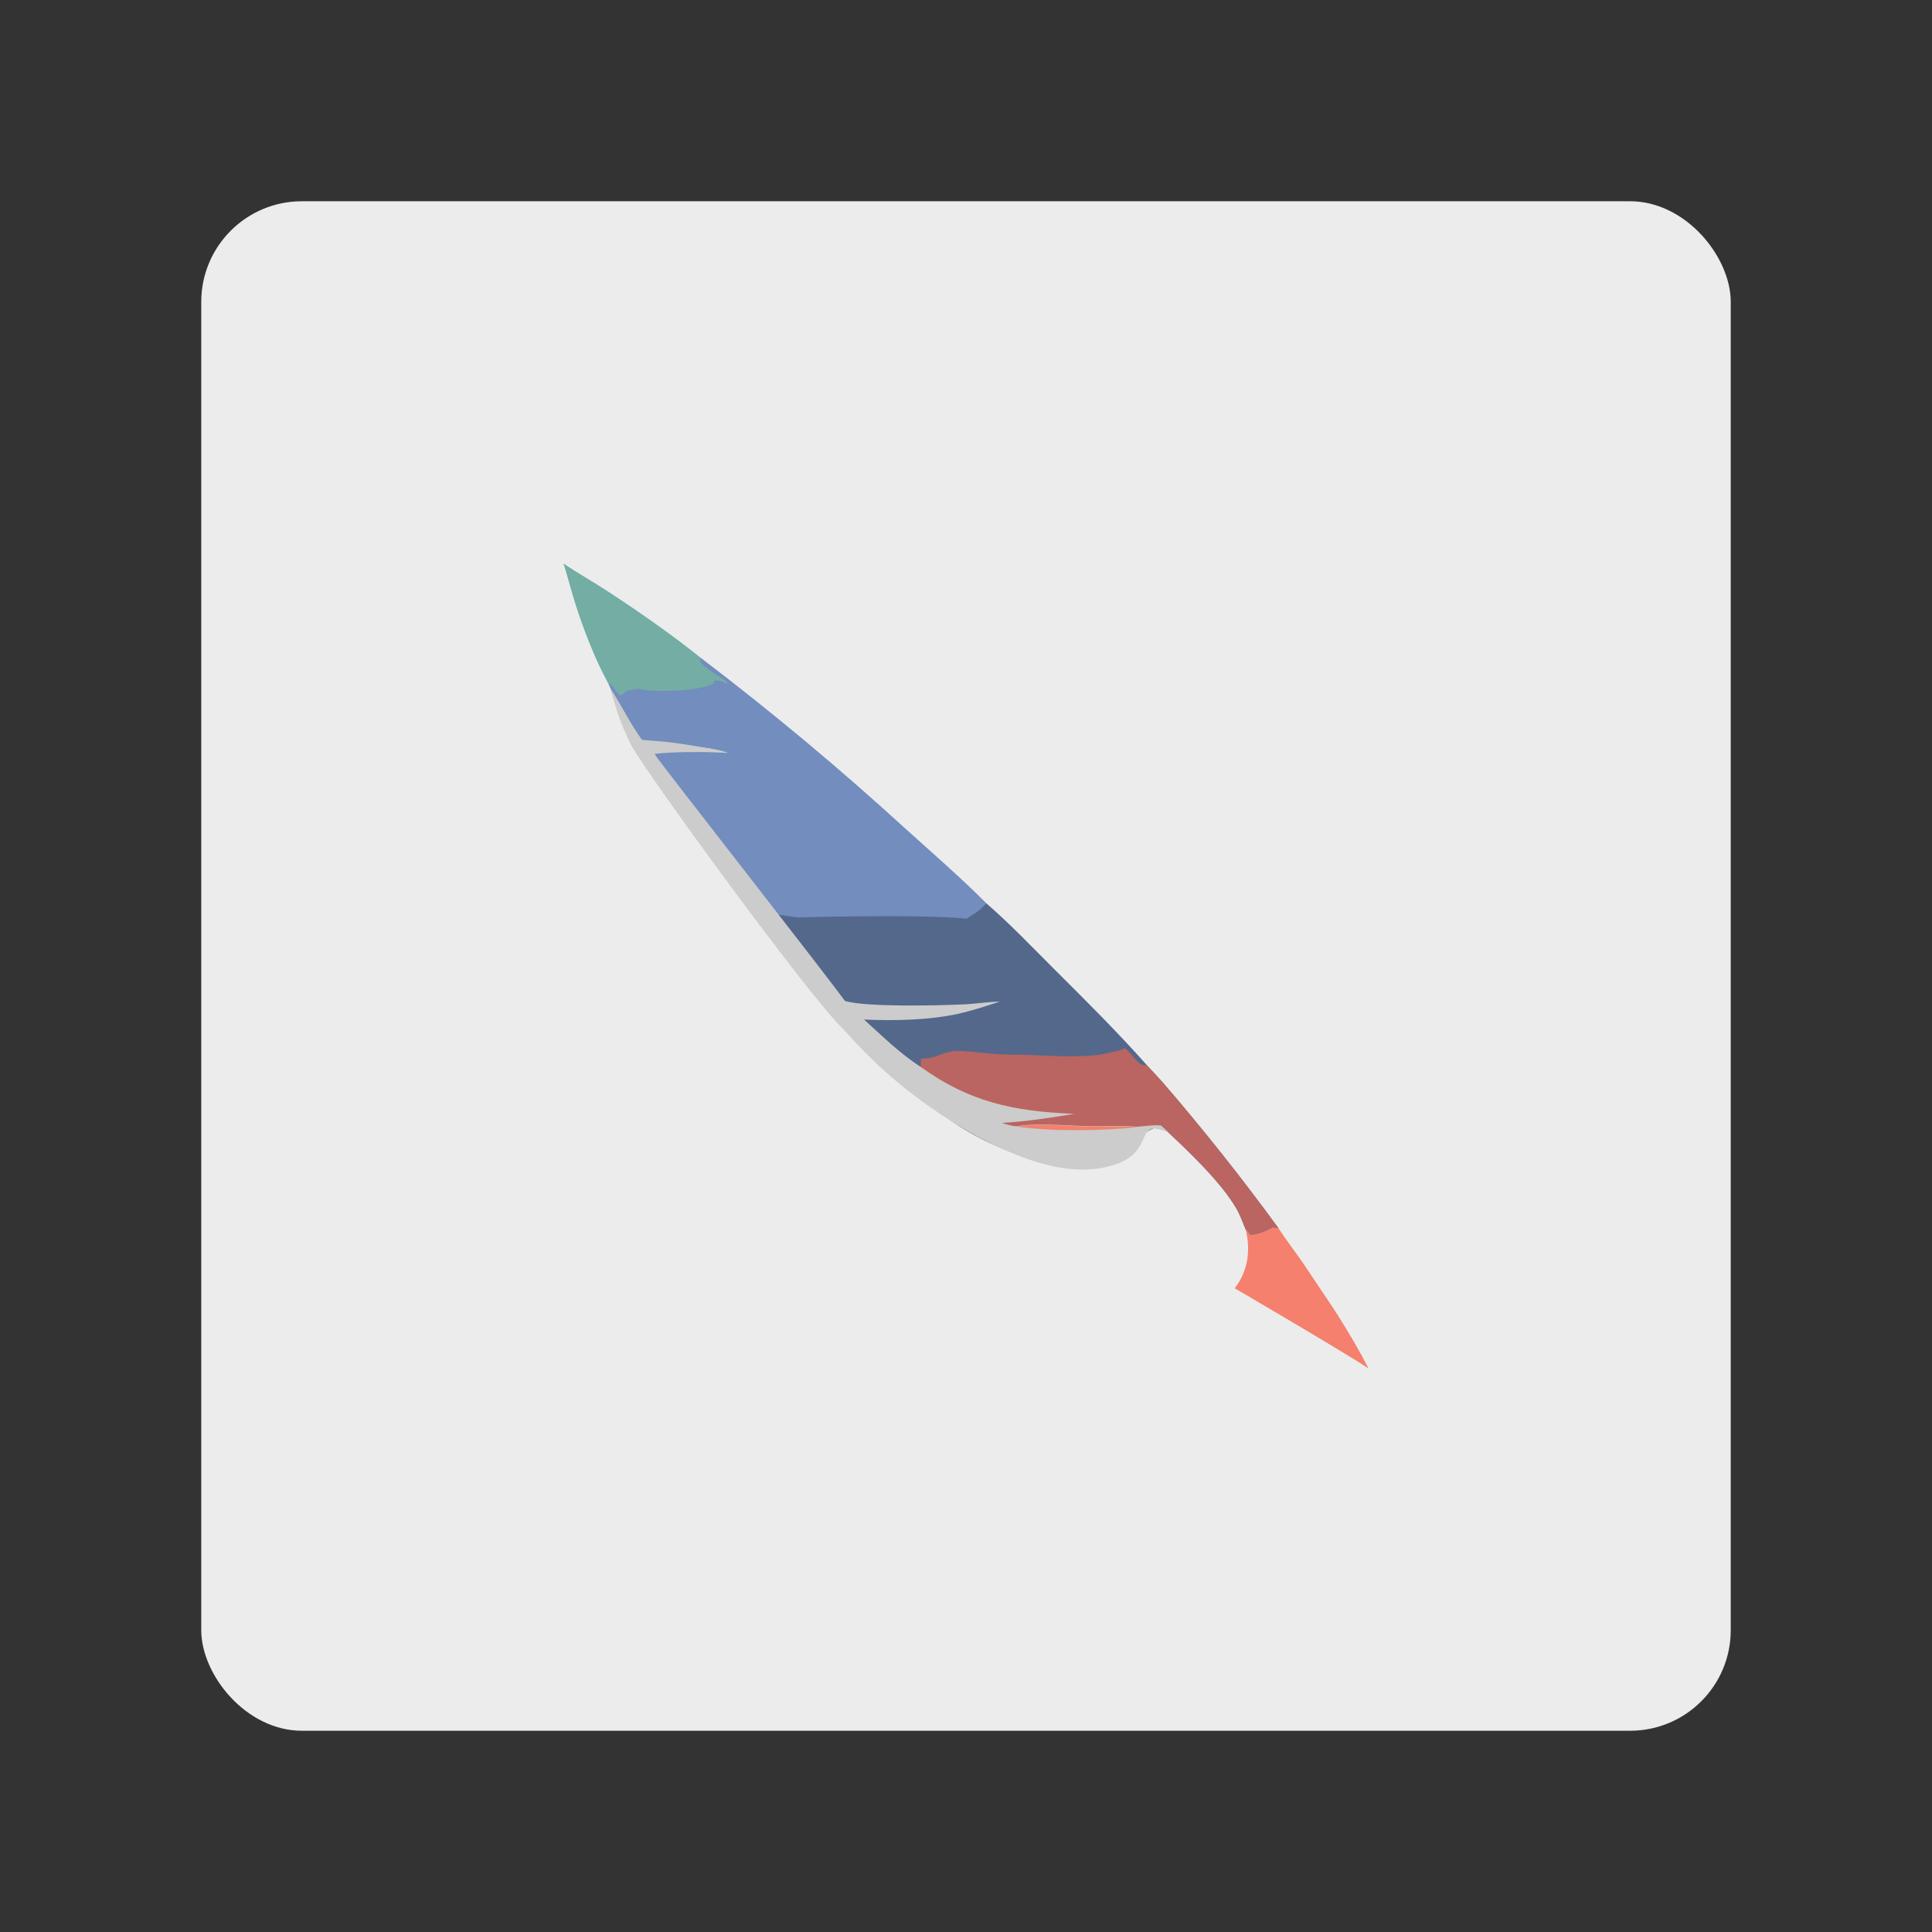 <?xml version="1.0" encoding="UTF-8" standalone="no"?>
<svg
   width="192"
   height="192"
   version="1.1"
   id="svg11018"
   sodipodi:docname="notein.svg"
   inkscape:export-filename="notein.png"
   inkscape:export-xdpi="96"
   inkscape:export-ydpi="96"
   inkscape:version="1.2.2 (b0a8486541, 2022-12-01)"
   xmlns:inkscape="http://www.inkscape.org/namespaces/inkscape"
   xmlns:sodipodi="http://sodipodi.sourceforge.net/DTD/sodipodi-0.dtd"
   xmlns="http://www.w3.org/2000/svg"
   xmlns:svg="http://www.w3.org/2000/svg">
  <rect width="100%" height="100%" fill="#333333" stroke="none"/>
  <sodipodi:namedview
     id="namedview11020"
     pagecolor="#ffffff"
     bordercolor="#000000"
     borderopacity="0.25"
     inkscape:showpageshadow="2"
     inkscape:pageopacity="0.0"
     inkscape:pagecheckerboard="0"
     inkscape:deskcolor="#d1d1d1"
     showgrid="false"
     inkscape:zoom="2.8284271"
     inkscape:cx="110.30866"
     inkscape:cy="131.52186"
     inkscape:window-width="1920"
     inkscape:window-height="1008"
     inkscape:window-x="0"
     inkscape:window-y="0"
     inkscape:window-maximized="1"
     inkscape:current-layer="svg11018" />
  <defs
     id="defs10962">
    <linearGradient
       id="gradient_0"
       gradientUnits="userSpaceOnUse"
       x1="236.746"
       y1="199.113"
       x2="235.055"
       y2="280.377">
      <stop
         offset="0"
         stop-color="#139F85"
         id="stop10957" />
      <stop
         offset="1"
         stop-color="#154C96"
         id="stop10959" />
    </linearGradient>
  </defs>
  <defs
     id="defs10973">
    <linearGradient
       id="gradient_1"
       gradientUnits="userSpaceOnUse"
       x1="207.252"
       y1="221.997"
       x2="199.047"
       y2="233.255"
       gradientTransform="matrix(0.68,0,0,0.577,-97.231,-72.685)">
      <stop
         offset="0"
         stop-color="#B4C3C4"
         id="stop10968" />
      <stop
         offset="1"
         stop-color="#D2CECE"
         id="stop10970" />
    </linearGradient>
  </defs>
  <defs
     id="defs10986">
    <linearGradient
       id="gradient_2"
       gradientUnits="userSpaceOnUse"
       x1="282.699"
       y1="323.811"
       x2="284.691"
       y2="279.076">
      <stop
         offset="0"
         stop-color="#BB395E"
         id="stop10981" />
      <stop
         offset="1"
         stop-color="#145590"
         id="stop10983" />
    </linearGradient>
  </defs>
  <defs
     id="defs10995">
    <linearGradient
       id="gradient_3"
       gradientUnits="userSpaceOnUse"
       x1="321.467"
       y1="380.756"
       x2="319.206"
       y2="318.392">
      <stop
         offset="0"
         stop-color="#FF5B2E"
         id="stop10990" />
      <stop
         offset="1"
         stop-color="#BC2B60"
         id="stop10992" />
    </linearGradient>
  </defs>
  <defs
     id="defs11004">
    <linearGradient
       id="gradient_4"
       gradientUnits="userSpaceOnUse"
       x1="299.711"
       y1="310.448"
       x2="263.068"
       y2="327.686"
       gradientTransform="matrix(0.68,0,0,0.577,-97.231,-72.685)">
      <stop
         offset="0"
         stop-color="#A7A3A7"
         id="stop10999" />
      <stop
         offset="1"
         stop-color="#CACBC9"
         id="stop11001" />
    </linearGradient>
  </defs>
  <rect
     style="fill:#ececec;stroke-width:0;stroke-linecap:square;stroke-linejoin:round;stroke-miterlimit:0"
     id="rect447"
     width="152"
     height="152"
     x="20"
     y="20"
     rx="10"
     ry="10" />
  <g
     id="g240">
    <path
       fill="#fe9617"
       d="m 123.797,122.183 c 0.174,0.125 0.246,0.235 0.341,0.406 0.056,0.1 0.122,0.091 0.24,0.129 0.697,-0.085 1.427,-0.368 2.016,-0.695 0.03,-0.017 0.059,-0.035 0.089,-0.052 0.187,0.037 0.374,0.057 0.564,0.078 0.795,1.228 1.712,2.403 2.545,3.614 0.486,0.706 -0.588,-0.467 0,0 0.475,0.732 2.869,4.263 3.312,4.97 1.095,1.747 2.183,3.547 3.097,5.367 -2.003,-1.376 -13.292,-7.972 -13.292,-7.972 -0.148,-0.286 0,0 0,0 v 0 c 1.361,-1.784 1.577,-3.832 1.089,-5.845 z"
       id="path10945"
       sodipodi:nodetypes="ccccccccccccccc"
       style="fill:#f4806d;stroke-width:0.334" />
    <path
       fill="#15ae85"
       d="m 56,56 c 1.39,0.942 2.887,1.783 4.3,2.703 3.214,2.093 6.394,4.319 9.346,6.676 0.871,0.874 3.041,2.824 2.651,2.591 -7.069,2.191 -8.241,4.189 -11.6,0.482 -0.194,-0.464 -0.965,-1.873 -1.243,-2.502 C 58.505,63.848 57.698,61.708 57.032,59.529 56.665,58.357 56.38,57.17 56,56 Z"
       id="path10947"
       sodipodi:nodetypes="cccccccc"
       style="fill:#73ada4;stroke-width:0.334" />
    <path
       fill="url(#gradient_0)"
       d="m 60.503,67.988 c 0.505,0.038 0.623,0.902 1.147,1.127 0.243,-0.073 0.351,-0.211 0.508,-0.374 0.134,-0.14 0.914,-0.251 1.16,-0.265 0.392,-0.022 0.831,0.137 1.236,0.153 1.915,0.08 4.563,0.066 6.301,-0.653 0.019,-0.054 0.055,-0.165 0.083,-0.213 0.054,-0.092 0.104,-0.132 0.223,-0.145 0.265,-0.03 0.501,0.058 0.715,0.183 0.142,0.083 0.253,0.127 0.421,0.168 -0.371,-0.622 -2.016,-1.357 -2.589,-2.062 -0.161,-0.199 -0.1,-0.309 -0.062,-0.529 7.058,5.372 13.811,11.007 20.259,16.905 2.734,2.473 5.538,4.892 8.117,7.486 l -0.452,1.23 -1.53,0.294 c -1.23,1.322 -11.996,-1.022 -17.875,0.97 -0.513,-0.471 -0.587,-0.908 -1.387,-1.042 -2.662,-3.117 -5.005,-6.457 -7.333,-9.757 l -2.416,-1.843 c -0.043,0.037 -0.067,0.087 -0.1,0.131 l -0.159,0.023 C 66.562,79.645 66.436,79.498 66.267,79.296 65.906,78.865 65.469,75.527 65.143,75.074 64.558,74.259 63.586,74.944 63.318,74.116 63.134,73.546 62.453,71.906 62.274,71.622 61.639,70.619 60.947,69.575 60.697,68.451 Z"
       id="path10964"
       sodipodi:nodetypes="ccccccscccccccccccccccsccccc"
       style="fill:#728dbe;stroke-width:0.334" />
    <path
       fill="url(#gradient_2)"
       d="m 76.365,90.759 2.898,0.417 c 0,0 12.076,-0.354 16.777,0.119 1.217,-1.241 0,0 0,0 1.217,-0.746 1.217,-0.746 1.982,-1.525 2.372,2.06 4.534,4.334 6.732,6.528 3.159,3.153 6.334,6.291 9.261,9.604 0.51,0.521 0.933,1.166 1.497,1.631 4.07,4.71 7.915,9.549 11.535,14.517 -0.19,-0.022 -0.377,-0.042 -0.564,-0.078 -0.03,0.017 -0.059,0.035 -0.089,0.052 -0.588,0.328 -1.319,0.611 -2.016,0.695 -0.118,-0.038 -0.184,-0.029 -0.24,-0.129 -0.095,-0.171 -0.167,-0.28 -0.341,-0.406 -0.284,-0.677 -0.541,-1.414 -0.911,-2.06 -1.557,-2.711 -5.061,-5.996 -7.478,-8.241 l 2e-5,9e-5 c -0.435,0.077 -0.515,0.061 -0.893,0.297 -0.624,0.269 -1.126,0.725 -1.349,1.225 -0.437,0.978 -1.061,1.288 -2.186,1.704 -1.615,0.597 -4.893,0.72 -6.598,0.484 -0.894,-0.286 -1.857,-0.393 -2.744,-0.695 -3.575,-1.215 -6.692,-2.903 -9.34,-5.292 -1.461,-1.319 -2.827,-2.726 -4.334,-4.007 -0.356,-0.303 -0.771,-0.539 -1.147,-0.823 -0.604,-0.456 -1.18,-0.952 -1.802,-1.39 -0.339,-0.239 -0.729,-0.691 -1.052,-0.952 0.438,-1.045 -0.125,-1.85 0.002,-2.941 -2.399,-3.063 -5.681,-5.898 -7.599,-8.732 z"
       id="path10988"
       sodipodi:nodetypes="cccccccccccccccccccccccccccccc"
       style="fill:#54688c;stroke-width:0.334" />
    <path
       fill="url(#gradient_3)"
       d="m 91.502,106.043 c 0,0 0.015,-0.552 0.018,-0.829 0.124,-0.005 0.249,-0.015 0.373,-0.019 1.096,-0.034 2.014,-0.738 3.206,-0.749 1.28,-0.012 2.522,0.216 3.792,0.304 1.078,0.074 2.161,0.048 3.24,0.088 2.307,0.085 4.721,0.256 7.02,-0.005 0.629,-0.071 1.213,-0.263 1.827,-0.387 0.321,-0.065 0.538,-0.128 0.81,-0.289 0.492,0.376 0.742,0.796 1.145,1.223 0.366,0.388 0.507,0.468 1.08,0.52 0.51,0.521 0.928,0.964 1.379,1.478 4.07,4.71 8.033,9.703 11.653,14.671 -0.19,-0.022 -0.377,-0.042 -0.564,-0.078 -0.03,0.017 -0.059,0.035 -0.089,0.052 -0.588,0.328 -1.319,0.611 -2.016,0.695 -0.118,-0.038 -0.184,-0.029 -0.24,-0.129 -0.095,-0.171 -0.167,-0.28 -0.341,-0.406 -0.284,-0.677 -0.541,-1.414 -0.911,-2.06 -1.557,-2.711 -5.061,-5.996 -7.478,-8.241 v 0 c -0.192,-0.172 0.144,0.041 1e-5,2.9e-4 -0.02,-0.005 -0.465,0.226 -0.465,0.226 -0.183,-0.005 -0.265,5.4e-4 -0.428,0.071 -0.624,0.269 -1.126,0.725 -1.349,1.225 -0.437,0.978 -1.06,1.287 -2.185,1.703 -1.615,0.597 -4.964,1.007 -6.599,0.484 -0.894,-0.286 -1.857,-0.393 -2.744,-0.695 -3.575,-1.215 -7.486,-6.464 -10.135,-8.854 z"
       id="path10997"
       sodipodi:nodetypes="ccccscsccccccccccccccscccccccc"
       style="fill:#ba6561;stroke-width:0.334" />
    <g
       id="g479"
       style="fill:#cccccc"
       transform="matrix(0.784,0,0,0.784,20.706,20.706)">
      <path
         fill="#d3cdcf"
         d="m 63.202,68.924 c -0.798,-0.129 -1.611,-0.01 -2.405,-0.2 l -0.068,-0.106 c 0.565,-0.357 1.143,-0.296 1.807,-0.274 1.154,0.111 2.289,0.295 3.362,0.683 z"
         id="path10966"
         style="fill:#cccccc;stroke-width:0.426" />
      <path
         fill="url(#gradient_1)"
         d="m 50.989,60.876 c 1.398,2.141 2.446,4.402 3.981,6.494 1.234,0.12 2.48,0.182 3.709,0.333 1.296,0.16 3.957,0.602 5.242,0.82 l -0.718,0.403 v 0 0 0 c 0,0 -4.482,-0.083 -6.656,0.234 0.875,1.359 23.28,29.914 24.108,31.293 0,0 1.285,4.871 -0.024,3.73 C 76.83,100.869 54.632,70.441 53.53,67.898 53.043,66.875 52.373,65.553 51.736,63.506 50.863,60.738 50.989,60.876 50.989,60.876 Z"
         id="path10975"
         sodipodi:nodetypes="ccccccccccsccc"
         style="fill:#cccccc;stroke-width:0.426" />
      <path
         fill="url(#gradient_4)"
         d="m 80.654,100.451 c 2.518,0.84 12.407,0.6 15.431,0.435 1.411,-0.077 2.845,-0.321 4.252,-0.335 -1.765,0.565 -3.54,1.165 -5.371,1.562 -3.699,0.802 -8.052,0.878 -11.856,0.714 2.286,2.039 4.495,4.275 7.155,5.977 6.14,4.427 11.64,5.653 19.47,5.973 -2.979,0.519 -6.117,0.964 -9.148,1.158 0.609,0.185 1.222,0.393 1.877,0.418 2.59,-0.469 6.732,-0.04 9.517,-0.003 1.909,0.024 3.859,-0.108 5.757,0.061 0.938,-0.061 2.082,-0.251 3.007,-0.162 v 0 l 0.979,0.911 c -0.72,-0.316 -1.46,-0.497 -1.861,-0.533 -0.051,-0.005 -0.257,-1.1e-4 -0.519,0.139 -0.487,0.312 -0.675,0.87 -0.959,1.507 -0.647,1.261 -1.314,2.236 -3.661,3.007 -5.799,1.772 -12.201,-0.987 -17.176,-3.589 -6.675,-3.67 -12.382,-8.266 -16.917,-13.511 0,0 0.034,-1.888 0.023,-3.73 z"
         id="path11006"
         sodipodi:nodetypes="ccccccccccccccsccccccc"
         style="fill:#cccccc;fill-opacity:1;stroke-width:0.426" />
    </g>
    <path
       fill="#cf2642"
       d="m 101.07,111.964 c 2.031,-0.368 5.28,-0.031 7.464,-0.002 1.497,0.019 3.026,-0.085 4.515,0.048 -3.515,0.394 -8.499,0.444 -11.979,-0.045 z"
       id="path11008"
       style="fill:#f4806d;stroke-width:0.334" />
  </g>
</svg>

